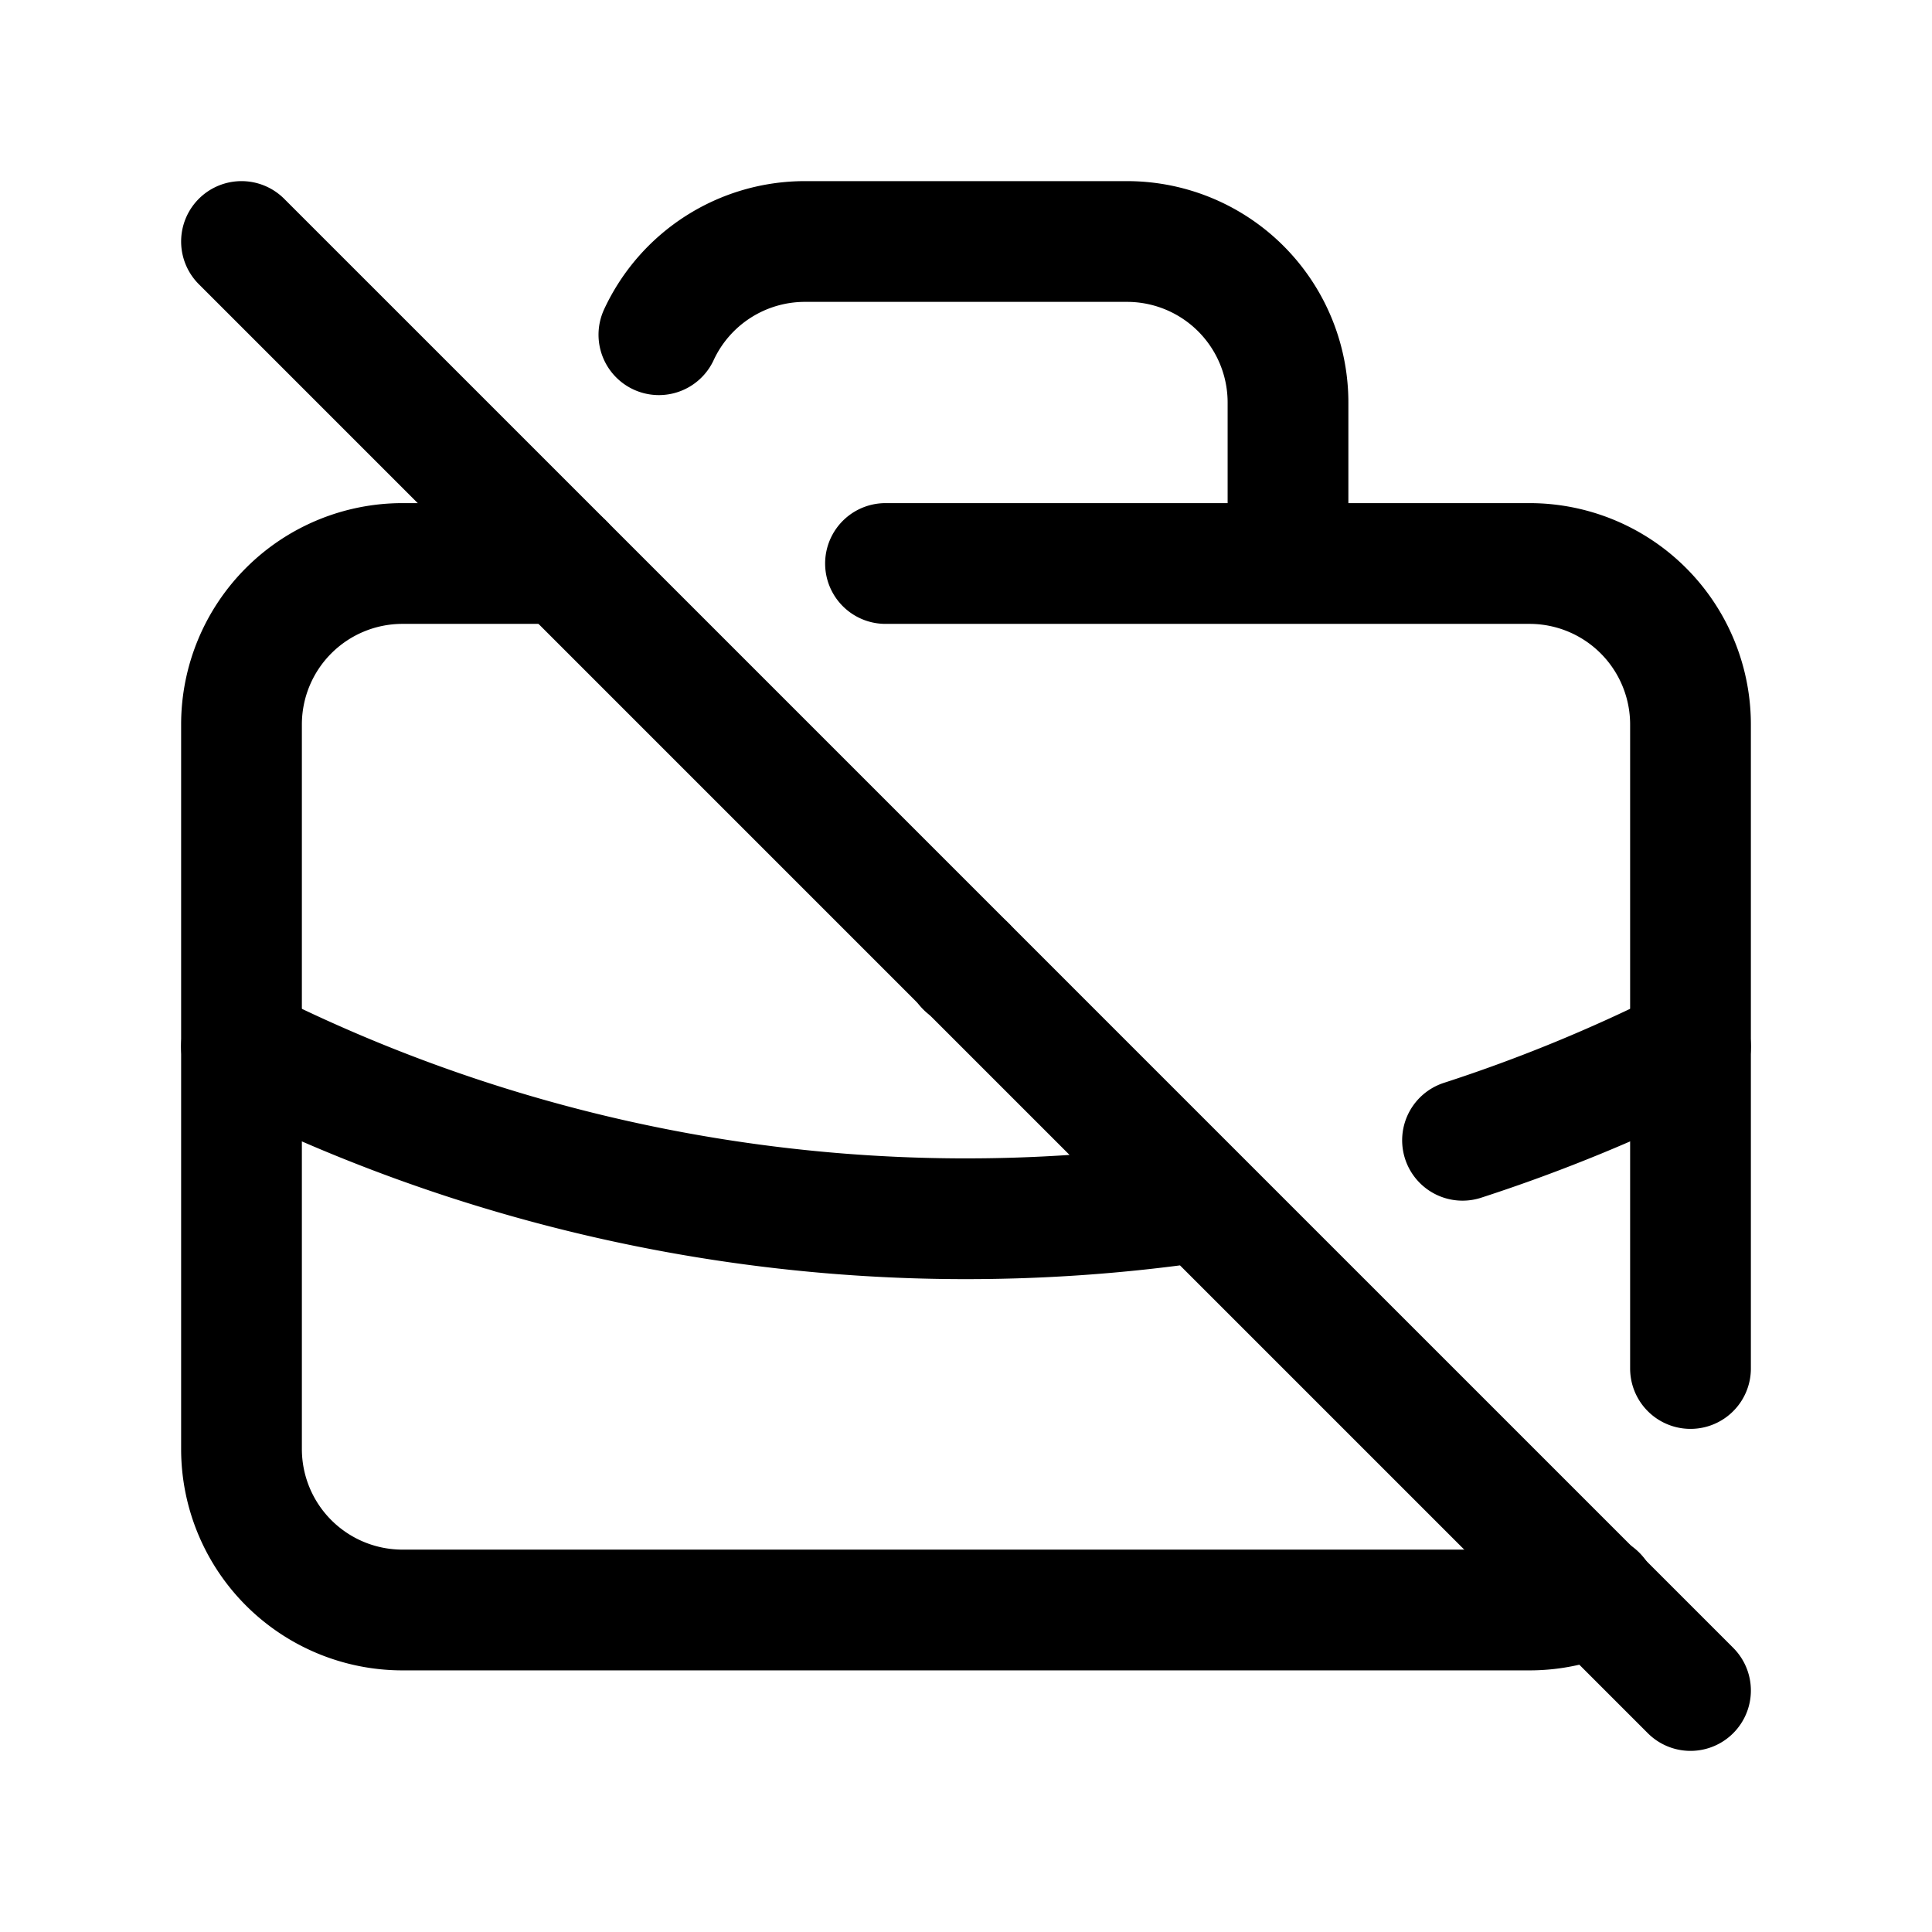 <svg xmlns="http://www.w3.org/2000/svg" fill="none" stroke-linecap="round" stroke-linejoin="round" viewBox="0 0 24 24" stroke-width="1.5" stroke="currentColor" aria-hidden="true" data-slot="icon" height="16px" width="16px">
  <path d="M11 7h8a2 2 0 0 1 2 2v8m-1.166 2.818A2 2 0 0 1 19 20H5a2 2 0 0 1-2-2V9a2 2 0 0 1 2-2h2M8.185 4.158A2 2 0 0 1 10 3h4a2 2 0 0 1 2 2v2M12 12v.01"/>
  <path d="M3 13a20 20 0 0 0 11.905 1.928m3.263-.763A20 20 0 0 0 21 13M3 3l18 18"/>
</svg>
